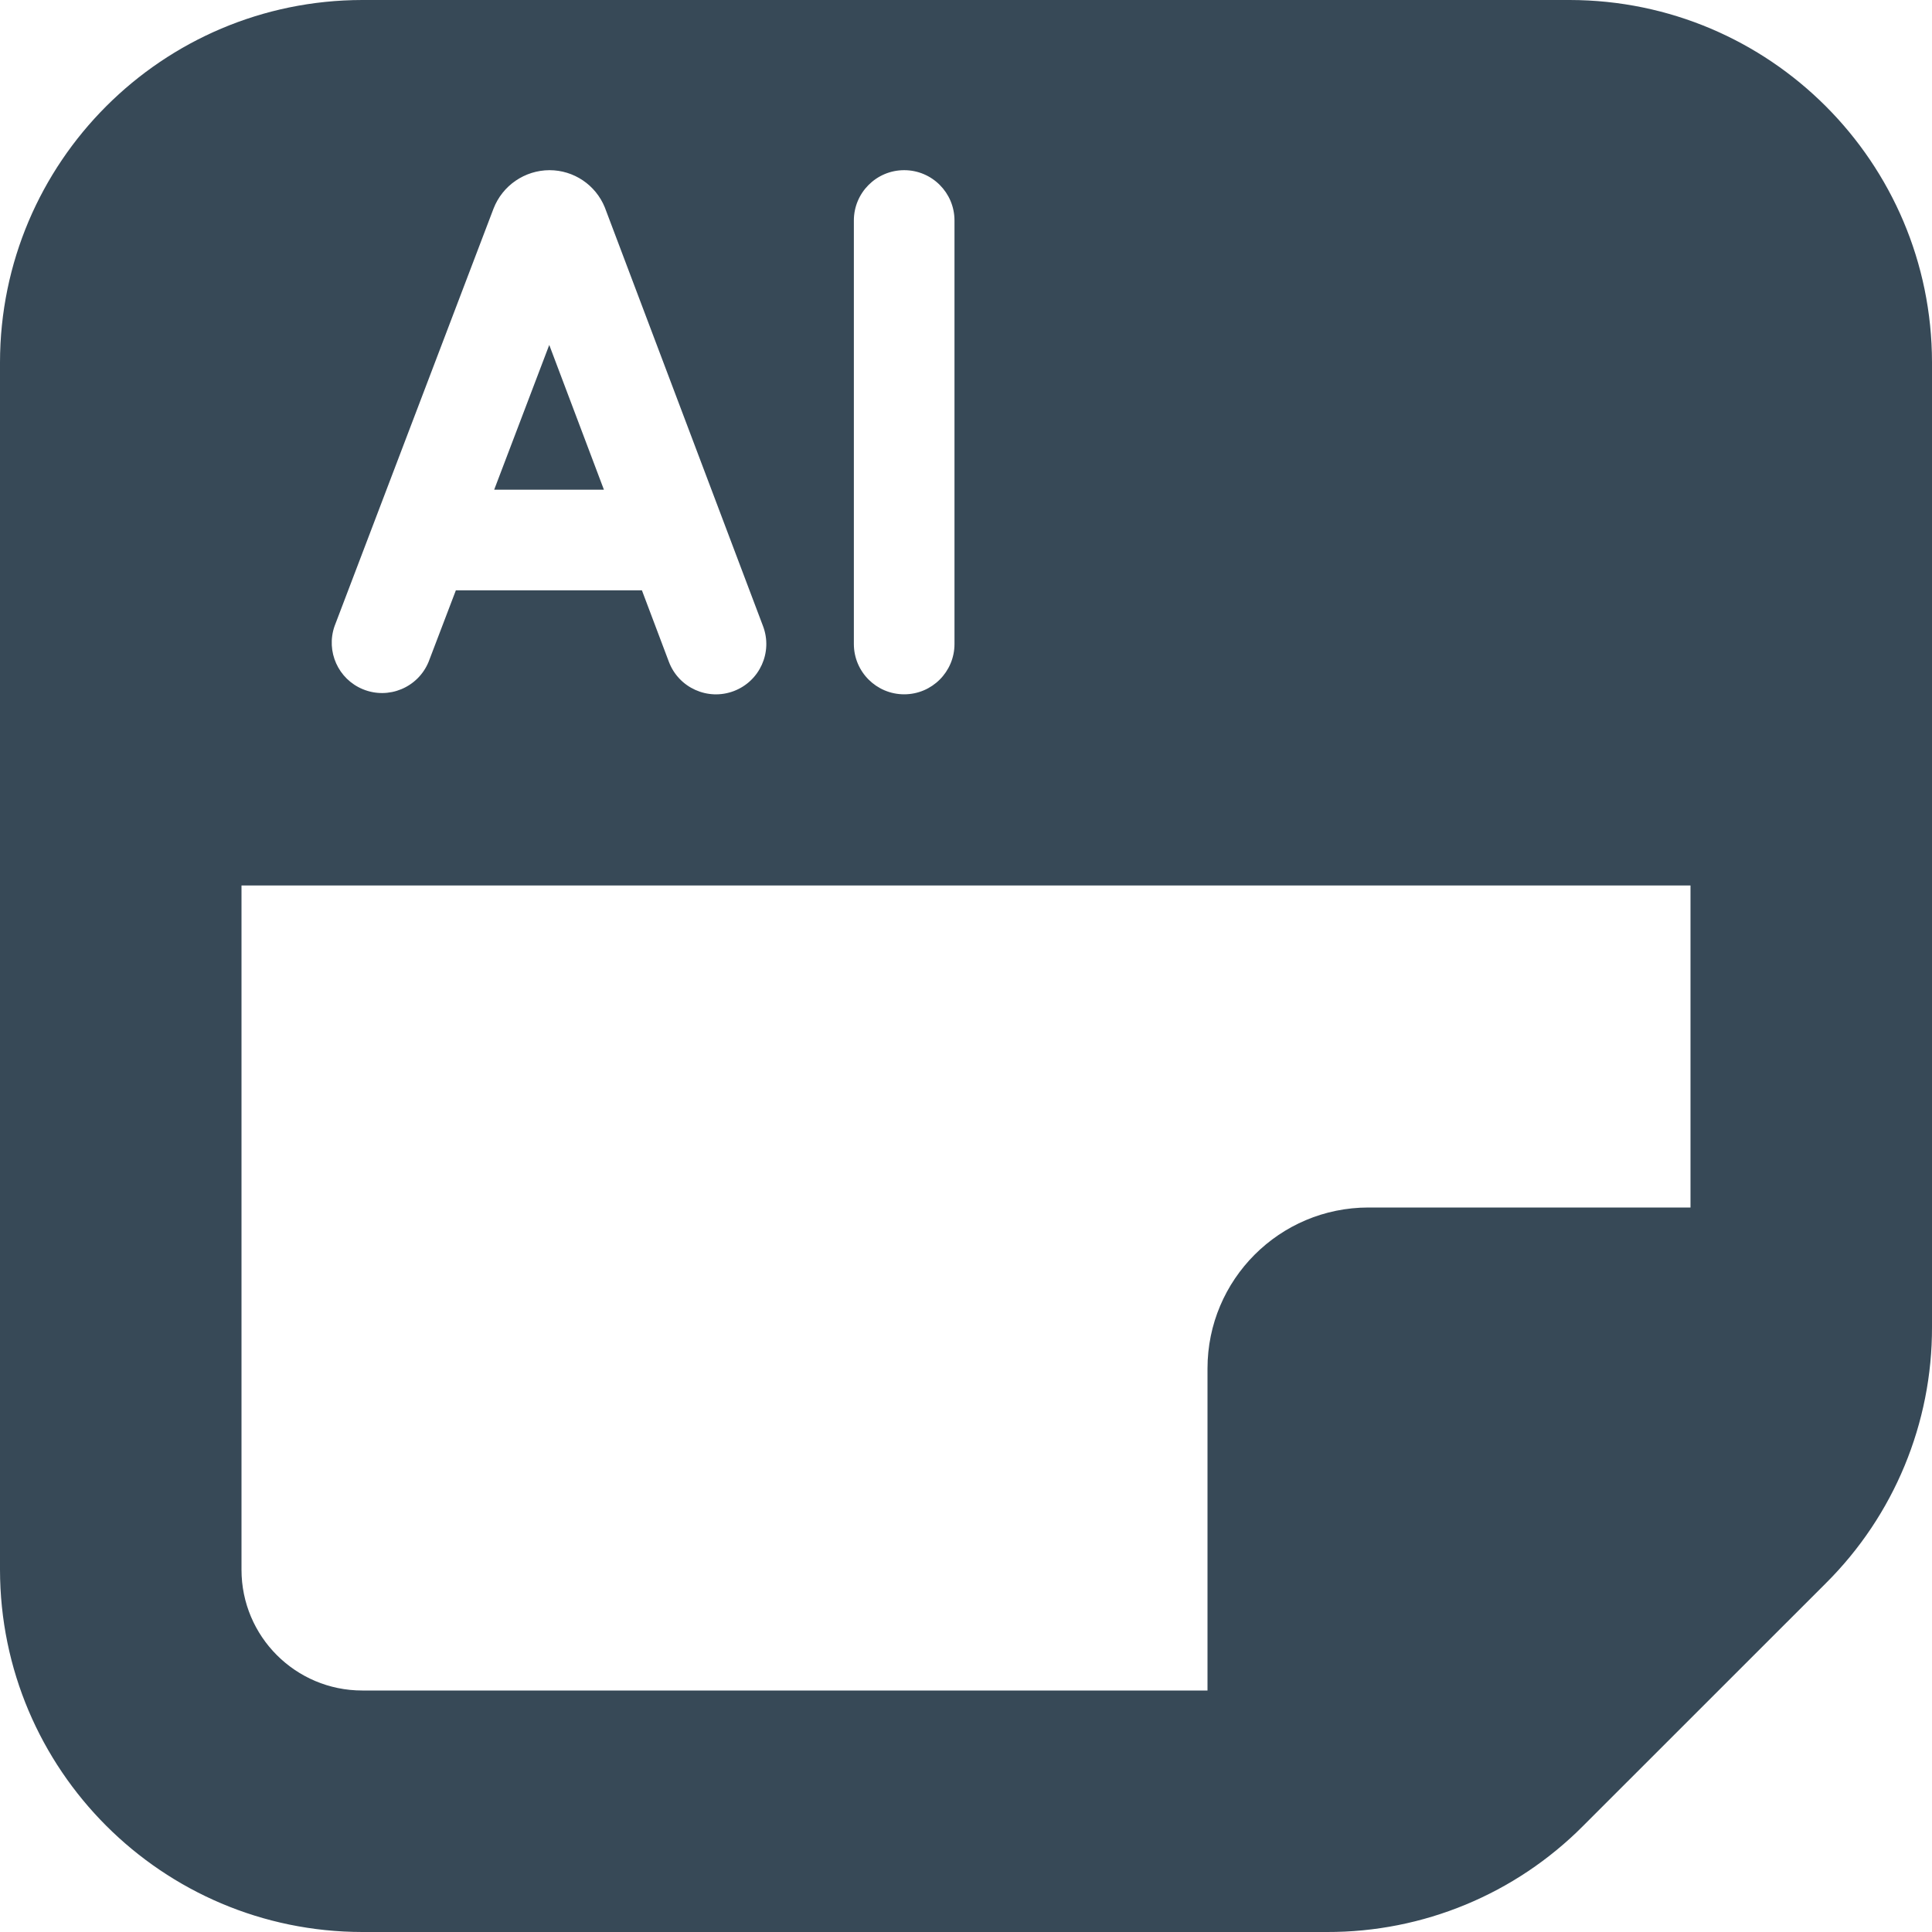 <svg width="48" height="48" viewBox="0 0 48 48" fill="none" xmlns="http://www.w3.org/2000/svg" xmlns:xlink="http://www.w3.org/1999/xlink">
<path d="M12.278,12.166L15.004,12.166L13.646,8.57L12.278,12.166Z" fill="#374957"/>
<path d="M39,0L9,0C4.032,0.006 0.006,4.032 0,9L0,39C0.006,43.968 4.032,47.994 9,48L32.968,48C35.356,48.007 37.648,47.058 39.332,45.364L45.364,39.334C47.057,37.65 48.006,35.358 48,32.97L48,9C47.994,4.032 43.968,0.006 39,0ZM18.958,15.558C19.202,16.204 18.876,16.926 18.23,17.17C17.584,17.414 16.862,17.088 16.618,16.442L15.948,14.666L11.326,14.666L10.648,16.444C10.385,17.082 9.655,17.387 9.016,17.124C8.402,16.872 8.093,16.183 8.312,15.556L12.262,5.182C12.485,4.608 13.037,4.23 13.652,4.228C14.255,4.228 14.798,4.593 15.026,5.152L18.958,15.558ZM21.214,5.478C21.214,4.788 21.774,4.228 22.464,4.228C23.154,4.228 23.714,4.788 23.714,5.478L23.714,16C23.714,16.69 23.154,17.25 22.464,17.25C21.774,17.25 21.214,16.69 21.214,16L21.214,5.478ZM34,30C31.791,30 30,31.791 30,34L30,42L9,42C7.343,42 6,40.657 6,39L6,22L42,22L42,30L34,30Z" fill="#374957"/>
</svg>

